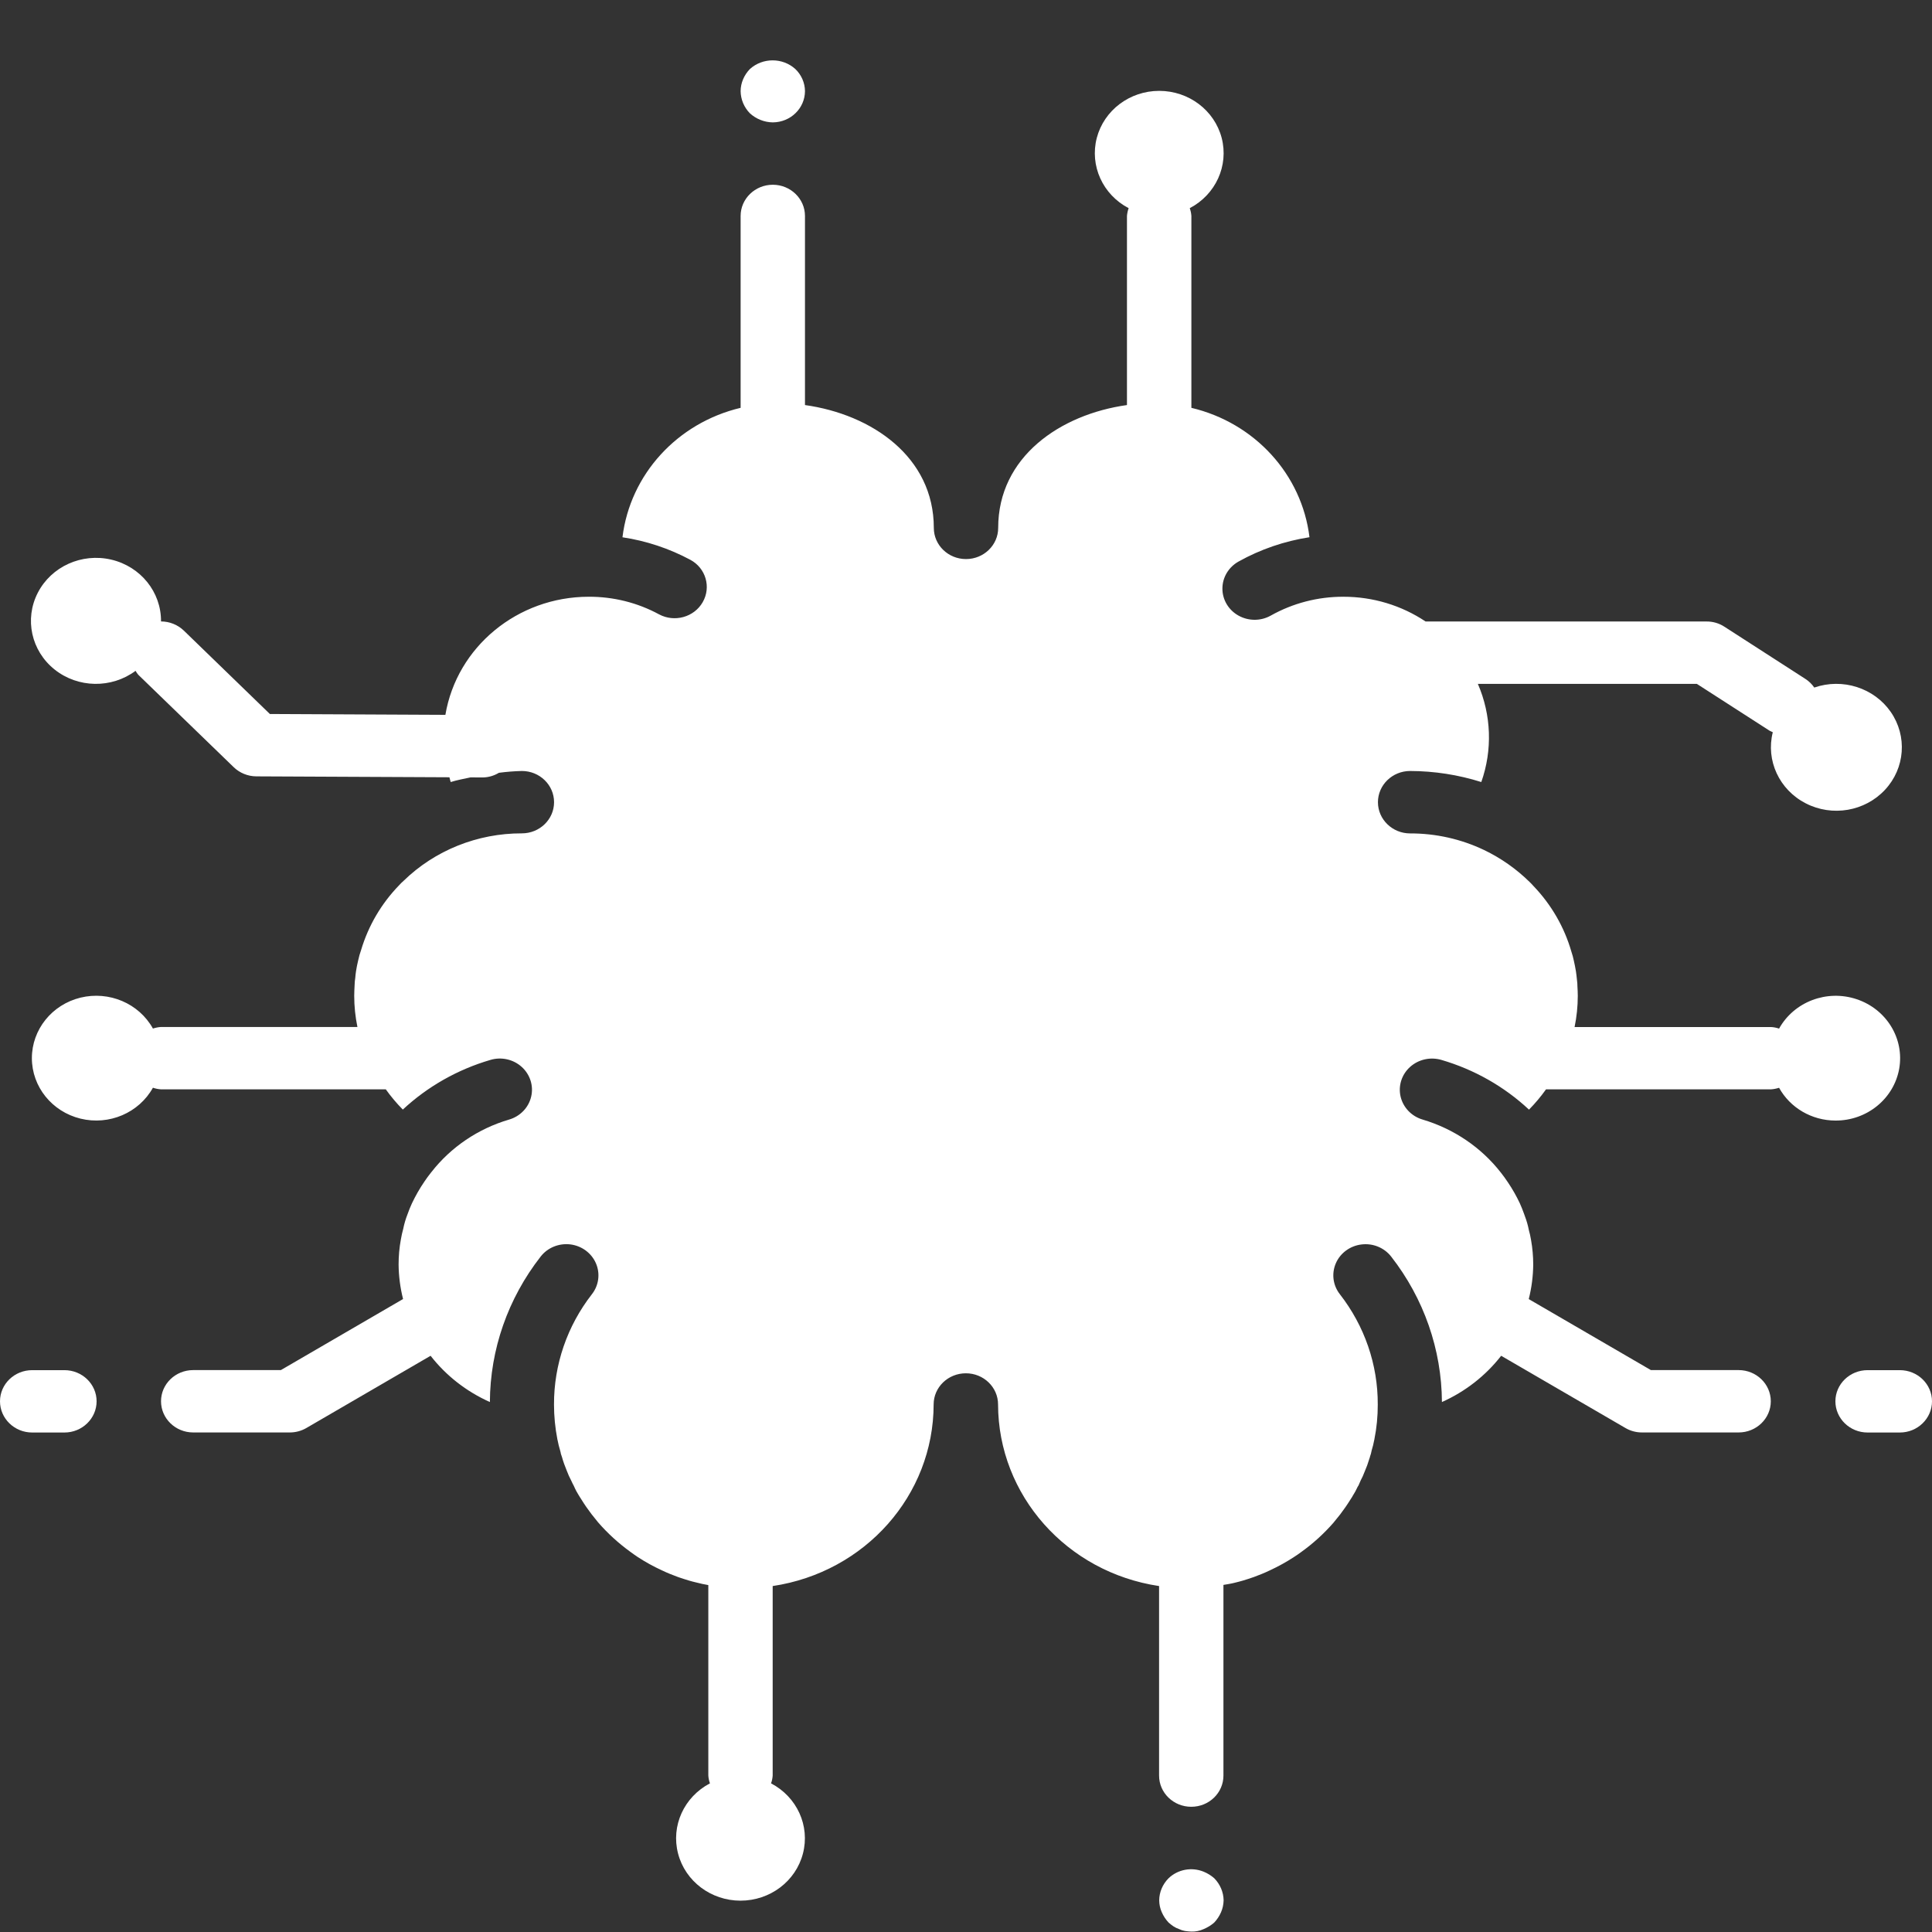 <svg width="32" height="32" viewBox="0 0 32 32" fill="none" xmlns="http://www.w3.org/2000/svg">
<rect x="0" y="0" width="32" height="32" fill="#333333" stroke="none"/>
<path d="M31.467 22.694H30.933C30.639 22.694 30.4 22.925 30.4 23.21C30.4 23.495 30.639 23.727 30.933 23.727H31.467C31.761 23.727 32 23.495 32 23.21C32 22.925 31.761 22.694 31.467 22.694Z" fill="white"/>
<path d="M30.752 16.55C30.259 16.385 29.715 16.591 29.467 17.037C29.423 17.022 29.379 17.013 29.333 17.011H26.08C26.115 16.841 26.133 16.668 26.133 16.494C26.133 16.44 26.13 16.387 26.127 16.335C26.127 16.304 26.125 16.274 26.121 16.244C26.113 16.164 26.108 16.128 26.103 16.092C26.093 16.029 26.081 15.972 26.069 15.918C26.058 15.865 26.045 15.814 26.027 15.762C25.91 15.356 25.694 14.982 25.397 14.673C25.379 14.652 25.36 14.632 25.34 14.613C25.119 14.395 24.863 14.214 24.581 14.079C24.2 13.897 23.781 13.803 23.356 13.804C23.062 13.804 22.823 13.572 22.823 13.287C22.823 13.002 23.062 12.77 23.356 12.77C23.757 12.771 24.154 12.833 24.535 12.953C24.722 12.423 24.702 11.844 24.478 11.327H28.105L29.31 12.103C29.327 12.112 29.345 12.12 29.363 12.128C29.245 12.595 29.47 13.081 29.909 13.306C30.348 13.532 30.889 13.439 31.222 13.081C31.555 12.723 31.593 12.192 31.317 11.792C31.04 11.393 30.518 11.226 30.05 11.388C30.011 11.331 29.96 11.281 29.9 11.243L28.561 10.38C28.474 10.323 28.371 10.293 28.266 10.294H23.612C23.212 10.026 22.738 9.884 22.253 9.884L22.251 9.883L22.249 9.884C21.827 9.883 21.413 9.991 21.048 10.196C20.883 10.289 20.679 10.289 20.513 10.196C20.348 10.104 20.246 9.933 20.247 9.748C20.247 9.563 20.35 9.392 20.516 9.3C20.878 9.098 21.276 8.962 21.689 8.898C21.563 7.858 20.783 7.004 19.733 6.755V3.577C19.73 3.533 19.721 3.49 19.706 3.448C20.136 3.223 20.354 2.744 20.235 2.285C20.115 1.826 19.689 1.505 19.2 1.505C18.712 1.505 18.286 1.826 18.166 2.285C18.047 2.744 18.264 3.223 18.694 3.448C18.679 3.489 18.67 3.532 18.666 3.577V6.709C17.564 6.863 16.533 7.565 16.533 8.744C16.533 9.029 16.294 9.26 16 9.26C15.706 9.26 15.467 9.029 15.467 8.744C15.467 7.565 14.436 6.863 13.333 6.709V3.577C13.333 3.292 13.094 3.06 12.8 3.06C12.506 3.06 12.267 3.292 12.267 3.577V6.755C11.217 7.004 10.437 7.859 10.31 8.899C10.704 8.958 11.085 9.085 11.434 9.272C11.691 9.41 11.782 9.725 11.639 9.974C11.496 10.223 11.172 10.313 10.915 10.175C10.559 9.982 10.158 9.882 9.75 9.884C8.572 9.885 7.567 10.714 7.377 11.84L4.47 11.826L3.044 10.444C2.944 10.348 2.808 10.293 2.667 10.293C2.671 9.807 2.33 9.383 1.842 9.269C1.354 9.155 0.85 9.383 0.626 9.818C0.402 10.253 0.517 10.78 0.904 11.089C1.291 11.398 1.847 11.407 2.245 11.111C2.258 11.134 2.273 11.155 2.289 11.175L3.871 12.707C3.97 12.803 4.105 12.858 4.245 12.859L7.444 12.874C7.452 12.9 7.456 12.927 7.465 12.953C7.572 12.919 7.684 12.9 7.793 12.876L7.998 12.877H8C8.093 12.875 8.184 12.848 8.263 12.8C8.39 12.783 8.517 12.773 8.644 12.77C8.938 12.77 9.177 13.001 9.177 13.287C9.177 13.572 8.938 13.803 8.644 13.803C7.908 13.801 7.202 14.085 6.684 14.59C6.658 14.612 6.635 14.636 6.612 14.661C6.317 14.965 6.102 15.331 5.982 15.732C5.961 15.79 5.945 15.849 5.932 15.909C5.918 15.97 5.905 16.028 5.897 16.085C5.891 16.127 5.886 16.163 5.884 16.199C5.878 16.234 5.875 16.269 5.874 16.304C5.87 16.385 5.867 16.439 5.867 16.493C5.867 16.667 5.885 16.84 5.92 17.01H2.667C2.621 17.013 2.576 17.022 2.533 17.036C2.301 16.619 1.807 16.409 1.333 16.524C0.86 16.64 0.528 17.053 0.528 17.526C0.528 17.999 0.86 18.412 1.333 18.528C1.807 18.644 2.301 18.433 2.533 18.016C2.576 18.031 2.621 18.04 2.667 18.043H6.39C6.475 18.162 6.569 18.274 6.672 18.378C7.081 17.997 7.578 17.715 8.121 17.556C8.303 17.501 8.502 17.545 8.642 17.672C8.781 17.798 8.841 17.987 8.797 18.167C8.754 18.347 8.614 18.491 8.431 18.544C7.918 18.695 7.468 19 7.145 19.414C7.139 19.42 7.138 19.423 7.133 19.429C7.096 19.476 7.061 19.523 7.028 19.573C6.95 19.687 6.882 19.807 6.823 19.931C6.796 19.991 6.77 20.052 6.749 20.114C6.719 20.191 6.695 20.271 6.679 20.352C6.663 20.41 6.65 20.468 6.64 20.527C6.614 20.666 6.602 20.806 6.602 20.946C6.604 21.139 6.629 21.33 6.676 21.516L4.652 22.693H3.2C2.906 22.693 2.667 22.924 2.667 23.209C2.667 23.494 2.906 23.726 3.2 23.726H4.8C4.896 23.726 4.991 23.701 5.075 23.652L7.132 22.456C7.389 22.786 7.726 23.049 8.114 23.222C8.118 22.352 8.413 21.507 8.954 20.814C9.068 20.666 9.255 20.589 9.445 20.611C9.634 20.634 9.796 20.753 9.87 20.923C9.944 21.093 9.919 21.289 9.804 21.436C9.394 21.962 9.174 22.604 9.176 23.263C9.176 23.457 9.195 23.649 9.232 23.84V23.844L9.234 23.848C9.245 23.907 9.26 23.966 9.277 24.023C9.283 24.042 9.287 24.061 9.29 24.08C9.294 24.094 9.301 24.112 9.307 24.13C9.329 24.209 9.357 24.287 9.389 24.363C9.409 24.417 9.433 24.47 9.46 24.521C9.469 24.538 9.477 24.555 9.484 24.572C9.495 24.589 9.516 24.635 9.524 24.654C9.538 24.684 9.554 24.714 9.572 24.743C9.583 24.759 9.593 24.776 9.603 24.794L9.633 24.841C9.684 24.924 9.74 25.004 9.799 25.081L9.904 25.212C10.062 25.395 10.242 25.559 10.439 25.702C10.487 25.738 10.527 25.765 10.567 25.792C10.692 25.873 10.822 25.945 10.957 26.007C11.053 26.053 11.143 26.089 11.234 26.122C11.29 26.142 11.353 26.161 11.415 26.18C11.446 26.189 11.485 26.2 11.521 26.208C11.598 26.229 11.666 26.242 11.732 26.254V29.409C11.735 29.453 11.744 29.497 11.759 29.538C11.329 29.763 11.111 30.242 11.231 30.701C11.35 31.16 11.777 31.481 12.265 31.481C12.754 31.481 13.18 31.16 13.299 30.701C13.419 30.242 13.201 29.763 12.771 29.538C12.786 29.497 12.795 29.453 12.798 29.409V26.27C14.33 26.041 15.462 24.765 15.464 23.262C15.464 22.977 15.703 22.746 15.998 22.746C16.292 22.746 16.531 22.977 16.531 23.262C16.534 24.764 17.666 26.041 19.198 26.27V29.409C19.198 29.695 19.437 29.926 19.731 29.926C20.026 29.926 20.264 29.695 20.264 29.409V26.251C20.327 26.24 20.391 26.231 20.452 26.215C20.512 26.201 20.551 26.189 20.588 26.179C20.644 26.161 20.707 26.143 20.769 26.12C20.853 26.089 20.944 26.053 21.031 26.011C21.171 25.946 21.306 25.872 21.434 25.788C21.47 25.765 21.51 25.738 21.55 25.708C21.747 25.567 21.926 25.404 22.084 25.224L22.197 25.084C22.257 25.005 22.313 24.925 22.365 24.841L22.396 24.793C22.403 24.78 22.416 24.755 22.425 24.743C22.443 24.714 22.459 24.685 22.473 24.654C22.481 24.636 22.491 24.618 22.502 24.602C22.51 24.584 22.529 24.538 22.537 24.521C22.562 24.475 22.583 24.428 22.601 24.38C22.633 24.307 22.66 24.233 22.682 24.158L22.691 24.131L22.691 24.127C22.697 24.111 22.703 24.094 22.707 24.078C22.709 24.068 22.717 24.034 22.719 24.024C22.737 23.966 22.751 23.908 22.762 23.849L22.764 23.844V23.84C22.802 23.65 22.821 23.456 22.82 23.263C22.823 22.604 22.602 21.962 22.192 21.436C22.077 21.289 22.052 21.094 22.126 20.923C22.2 20.753 22.363 20.634 22.552 20.612C22.741 20.589 22.928 20.666 23.043 20.814C23.584 21.508 23.878 22.352 23.883 23.222C24.27 23.049 24.607 22.786 24.864 22.456L26.922 23.652C27.005 23.701 27.1 23.726 27.197 23.726H28.797C29.091 23.726 29.33 23.495 29.33 23.21C29.33 22.924 29.091 22.693 28.797 22.693H27.344L25.321 21.517C25.368 21.331 25.393 21.139 25.395 20.947C25.395 20.81 25.383 20.673 25.359 20.538L25.357 20.528C25.348 20.477 25.338 20.426 25.323 20.376C25.308 20.296 25.285 20.217 25.256 20.141C25.252 20.128 25.248 20.118 25.244 20.107C25.223 20.047 25.198 19.987 25.173 19.93C25.116 19.809 25.05 19.693 24.975 19.582C24.935 19.521 24.898 19.472 24.859 19.422C24.534 19.005 24.081 18.698 23.565 18.544C23.382 18.491 23.243 18.347 23.199 18.167C23.156 17.987 23.215 17.798 23.355 17.672C23.495 17.546 23.693 17.502 23.876 17.556C24.419 17.715 24.916 17.997 25.325 18.379C25.428 18.274 25.522 18.162 25.607 18.043H29.333C29.379 18.04 29.423 18.031 29.467 18.017C29.651 18.35 30.009 18.559 30.4 18.56C30.922 18.563 31.369 18.198 31.457 17.7C31.544 17.201 31.246 16.715 30.752 16.55Z" fill="white"/>
<path d="M1.067 22.694H0.533C0.239 22.694 0 22.925 0 23.21C0 23.495 0.239 23.727 0.533 23.727H1.067C1.361 23.727 1.6 23.495 1.6 23.21C1.6 22.925 1.361 22.694 1.067 22.694Z" fill="white"/>
<path d="M20.112 31.11C20.06 31.064 20 31.027 19.936 31.001C19.737 30.92 19.508 30.963 19.355 31.11C19.257 31.209 19.201 31.339 19.2 31.476C19.201 31.544 19.215 31.611 19.243 31.673C19.27 31.735 19.308 31.793 19.355 31.843C19.38 31.865 19.406 31.886 19.434 31.905C19.464 31.925 19.496 31.94 19.53 31.952C19.561 31.967 19.593 31.977 19.627 31.983C19.662 31.988 19.698 31.992 19.733 31.993C19.803 31.995 19.872 31.981 19.936 31.952C20 31.925 20.06 31.889 20.112 31.843C20.159 31.793 20.197 31.735 20.224 31.673C20.251 31.611 20.265 31.544 20.267 31.476C20.265 31.339 20.209 31.209 20.112 31.11Z" fill="white"/>
<path d="M13.173 1.143C12.961 0.952 12.633 0.952 12.421 1.143C12.324 1.243 12.268 1.373 12.267 1.51C12.269 1.647 12.324 1.778 12.421 1.877C12.524 1.971 12.659 2.025 12.8 2.027C13.094 2.025 13.331 1.795 13.333 1.51C13.332 1.372 13.274 1.24 13.173 1.143Z" fill="white"/>
</svg>
